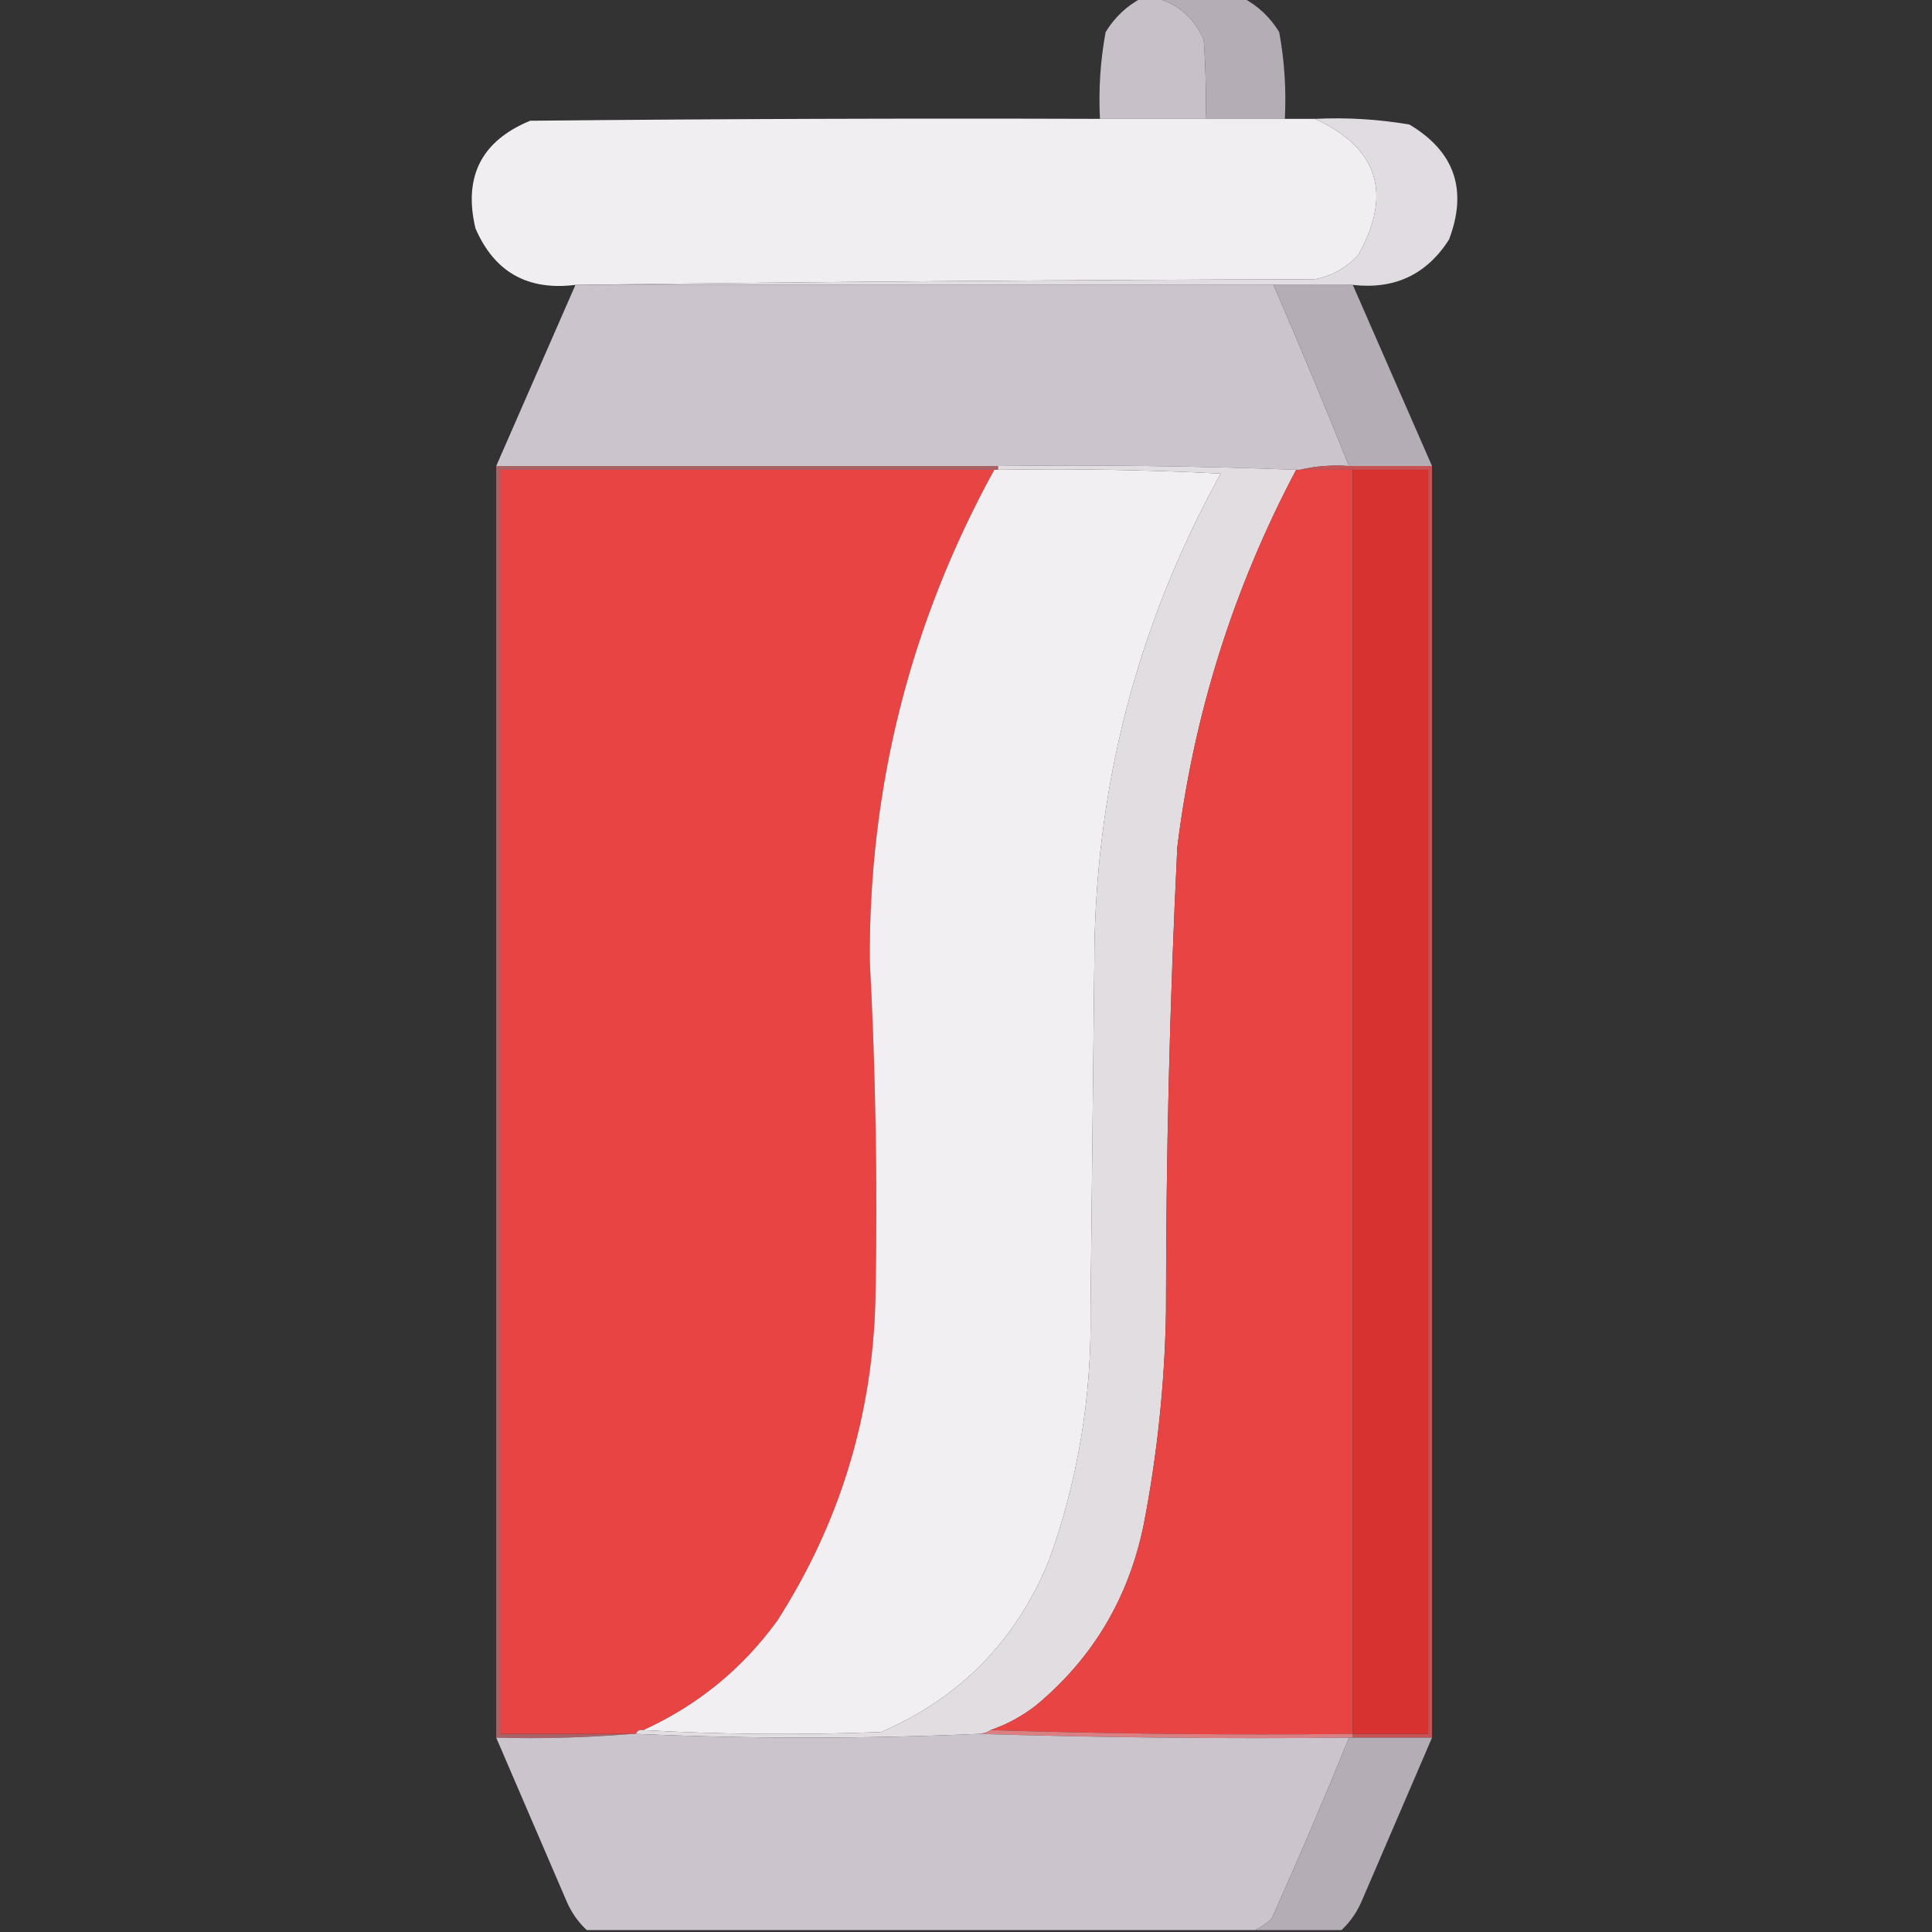 <?xml version="1.0" encoding="UTF-8"?>
<!DOCTYPE svg PUBLIC "-//W3C//DTD SVG 1.1//EN" "http://www.w3.org/Graphics/SVG/1.1/DTD/svg11.dtd">
<svg xmlns="http://www.w3.org/2000/svg" version="1.1" width="512px" height="512px" style="shape-rendering:geometricPrecision; text-rendering:geometricPrecision; image-rendering:optimizeQuality; fill-rule:evenodd; clip-rule:evenodd" xmlns:xlink="http://www.w3.org/1999/xlink">
<rect width="100%" height="100%" fill="#333333" stroke="none"/>
<g><path style="opacity:0.98" fill="#cac3cb" d="M 302.5,-0.5 C 303.833,-0.5 305.167,-0.5 306.5,-0.5C 312.296,1.118 316.463,4.785 319,10.5C 319.5,17.492 319.666,24.492 319.5,31.5C 310.167,31.5 300.833,31.5 291.5,31.5C 291.104,23.747 291.604,16.08 293,8.5C 295.406,4.592 298.572,1.592 302.5,-0.5 Z"/></g>
<g><path style="opacity:1" fill="#b5adb6" d="M 306.5,-0.5 C 314.167,-0.5 321.833,-0.5 329.5,-0.5C 333.428,1.592 336.594,4.592 339,8.5C 340.396,16.08 340.896,23.747 340.5,31.5C 333.5,31.5 326.5,31.5 319.5,31.5C 319.666,24.492 319.5,17.492 319,10.5C 316.463,4.785 312.296,1.118 306.5,-0.5 Z"/></g>
<g><path style="opacity:0.995" fill="#f2eff2" d="M 291.5,31.5 C 300.833,31.5 310.167,31.5 319.5,31.5C 326.5,31.5 333.5,31.5 340.5,31.5C 343.167,31.5 345.833,31.5 348.5,31.5C 365.199,39.258 369.032,51.258 360,67.5C 356.889,70.944 353.056,73.111 348.5,74C 282.999,74.167 217.665,74.667 152.5,75.5C 139.813,77.078 130.98,72.078 126,60.5C 122.754,46.824 127.587,37.324 140.5,32C 190.832,31.5 241.166,31.333 291.5,31.5 Z"/></g>
<g><path style="opacity:1" fill="#e0dce1" d="M 348.5,31.5 C 356.917,31.094 365.251,31.594 373.5,33C 385.503,40.158 389.003,50.325 384,63.5C 378.071,72.763 369.571,76.763 358.5,75.5C 351.5,75.5 344.5,75.5 337.5,75.5C 275.833,75.5 214.167,75.5 152.5,75.5C 217.665,74.667 282.999,74.167 348.5,74C 353.056,73.111 356.889,70.944 360,67.5C 369.032,51.258 365.199,39.258 348.5,31.5 Z"/></g>
<g><path style="opacity:0.998" fill="#cbc4cc" d="M 152.5,75.5 C 214.167,75.5 275.833,75.5 337.5,75.5C 344.365,91.431 351.032,107.431 357.5,123.5C 352.968,123.182 348.634,123.515 344.5,124.5C 344.167,124.5 343.833,124.5 343.5,124.5C 317.339,123.502 291.005,123.169 264.5,123.5C 220.167,123.5 175.833,123.5 131.5,123.5C 138.5,107.5 145.5,91.5 152.5,75.5 Z"/></g>
<g><path style="opacity:1" fill="#b5adb6" d="M 337.5,75.5 C 344.5,75.5 351.5,75.5 358.5,75.5C 365.5,91.5 372.5,107.5 379.5,123.5C 372.167,123.5 364.833,123.5 357.5,123.5C 351.032,107.431 344.365,91.431 337.5,75.5 Z"/></g>
<g><path style="opacity:0.702" fill="#dd7579" d="M 131.5,123.5 C 175.833,123.5 220.167,123.5 264.5,123.5C 264.5,123.833 264.5,124.167 264.5,124.5C 264.167,124.5 263.833,124.5 263.5,124.5C 219.833,124.5 176.167,124.5 132.5,124.5C 132.5,236.167 132.5,347.833 132.5,459.5C 144.167,459.5 155.833,459.5 167.5,459.5C 155.678,460.495 143.678,460.828 131.5,460.5C 131.5,348.167 131.5,235.833 131.5,123.5 Z"/></g>
<g><path style="opacity:1" fill="#e94444" d="M 263.5,124.5 C 241.302,164.926 230.302,208.259 230.5,254.5C 232.083,284.485 232.583,314.485 232,344.5C 231.213,375.331 222.546,403.665 206,429.5C 196.715,442.285 184.881,451.952 170.5,458.5C 169.508,458.328 168.842,458.662 168.5,459.5C 168.167,459.5 167.833,459.5 167.5,459.5C 155.833,459.5 144.167,459.5 132.5,459.5C 132.5,347.833 132.5,236.167 132.5,124.5C 176.167,124.5 219.833,124.5 263.5,124.5 Z"/></g>
<g><path style="opacity:1" fill="#f2eff2" d="M 263.5,124.5 C 263.833,124.5 264.167,124.5 264.5,124.5C 284.178,124.167 303.845,124.5 323.5,125.5C 301.191,165.932 290.025,209.265 290,255.5C 289.667,286.167 289.333,316.833 289,347.5C 289.326,370.227 285.659,392.227 278,413.5C 269.304,434.77 254.471,449.937 233.5,459C 212.329,459.829 191.329,459.663 170.5,458.5C 184.881,451.952 196.715,442.285 206,429.5C 222.546,403.665 231.213,375.331 232,344.5C 232.583,314.485 232.083,284.485 230.5,254.5C 230.302,208.259 241.302,164.926 263.5,124.5 Z"/></g>
<g><path style="opacity:1" fill="#e2dde1" d="M 264.5,124.5 C 264.5,124.167 264.5,123.833 264.5,123.5C 291.005,123.169 317.339,123.502 343.5,124.5C 326.877,155.87 316.377,189.204 312,224.5C 310,265.471 309,306.471 309,347.5C 308.678,366.692 306.678,385.692 303,404.5C 298.961,423.766 289.461,439.599 274.5,452C 270.845,454.827 266.845,456.993 262.5,458.5C 261.609,459.11 260.609,459.443 259.5,459.5C 229.069,460.828 198.736,460.828 168.5,459.5C 168.842,458.662 169.508,458.328 170.5,458.5C 191.329,459.663 212.329,459.829 233.5,459C 254.471,449.937 269.304,434.77 278,413.5C 285.659,392.227 289.326,370.227 289,347.5C 289.333,316.833 289.667,286.167 290,255.5C 290.025,209.265 301.191,165.932 323.5,125.5C 303.845,124.5 284.178,124.167 264.5,124.5 Z"/></g>
<g><path style="opacity:1" fill="#e84444" d="M 343.5,124.5 C 343.833,124.5 344.167,124.5 344.5,124.5C 349.167,124.5 353.833,124.5 358.5,124.5C 358.5,236.167 358.5,347.833 358.5,459.5C 326.329,459.832 294.329,459.498 262.5,458.5C 266.845,456.993 270.845,454.827 274.5,452C 289.461,439.599 298.961,423.766 303,404.5C 306.678,385.692 308.678,366.692 309,347.5C 309,306.471 310,265.471 312,224.5C 316.377,189.204 326.877,155.87 343.5,124.5 Z"/></g>
<g><path style="opacity:1" fill="#d73130" d="M 358.5,124.5 C 365.167,124.5 371.833,124.5 378.5,124.5C 378.5,236.167 378.5,347.833 378.5,459.5C 371.833,459.5 365.167,459.5 358.5,459.5C 358.5,347.833 358.5,236.167 358.5,124.5 Z"/></g>
<g><path style="opacity:0.91" fill="#d55557" d="M 344.5,124.5 C 348.634,123.515 352.968,123.182 357.5,123.5C 364.833,123.5 372.167,123.5 379.5,123.5C 379.5,235.833 379.5,348.167 379.5,460.5C 372.5,460.5 365.5,460.5 358.5,460.5C 358.5,460.167 358.5,459.833 358.5,459.5C 365.167,459.5 371.833,459.5 378.5,459.5C 378.5,347.833 378.5,236.167 378.5,124.5C 371.833,124.5 365.167,124.5 358.5,124.5C 353.833,124.5 349.167,124.5 344.5,124.5 Z"/></g>
<g><path style="opacity:1" fill="#db7f83" d="M 262.5,458.5 C 294.329,459.498 326.329,459.832 358.5,459.5C 358.5,459.833 358.5,460.167 358.5,460.5C 358.167,460.5 357.833,460.5 357.5,460.5C 324.662,460.832 291.996,460.498 259.5,459.5C 260.609,459.443 261.609,459.11 262.5,458.5 Z"/></g>
<g><path style="opacity:0.998" fill="#cbc4cc" d="M 167.5,459.5 C 167.833,459.5 168.167,459.5 168.5,459.5C 198.736,460.828 229.069,460.828 259.5,459.5C 291.996,460.498 324.662,460.832 357.5,460.5C 350.955,476.594 344.121,492.594 337,508.5C 335.591,509.781 334.091,510.781 332.5,511.5C 273.5,511.5 214.5,511.5 155.5,511.5C 153.107,509.264 151.273,506.597 150,503.5C 143.818,489.141 137.652,474.807 131.5,460.5C 143.678,460.828 155.678,460.495 167.5,459.5 Z"/></g>
<g><path style="opacity:1" fill="#b5adb6" d="M 357.5,460.5 C 357.833,460.5 358.167,460.5 358.5,460.5C 365.5,460.5 372.5,460.5 379.5,460.5C 373.348,474.807 367.182,489.141 361,503.5C 359.727,506.597 357.893,509.264 355.5,511.5C 347.833,511.5 340.167,511.5 332.5,511.5C 334.091,510.781 335.591,509.781 337,508.5C 344.121,492.594 350.955,476.594 357.5,460.5 Z"/></g>
</svg>

